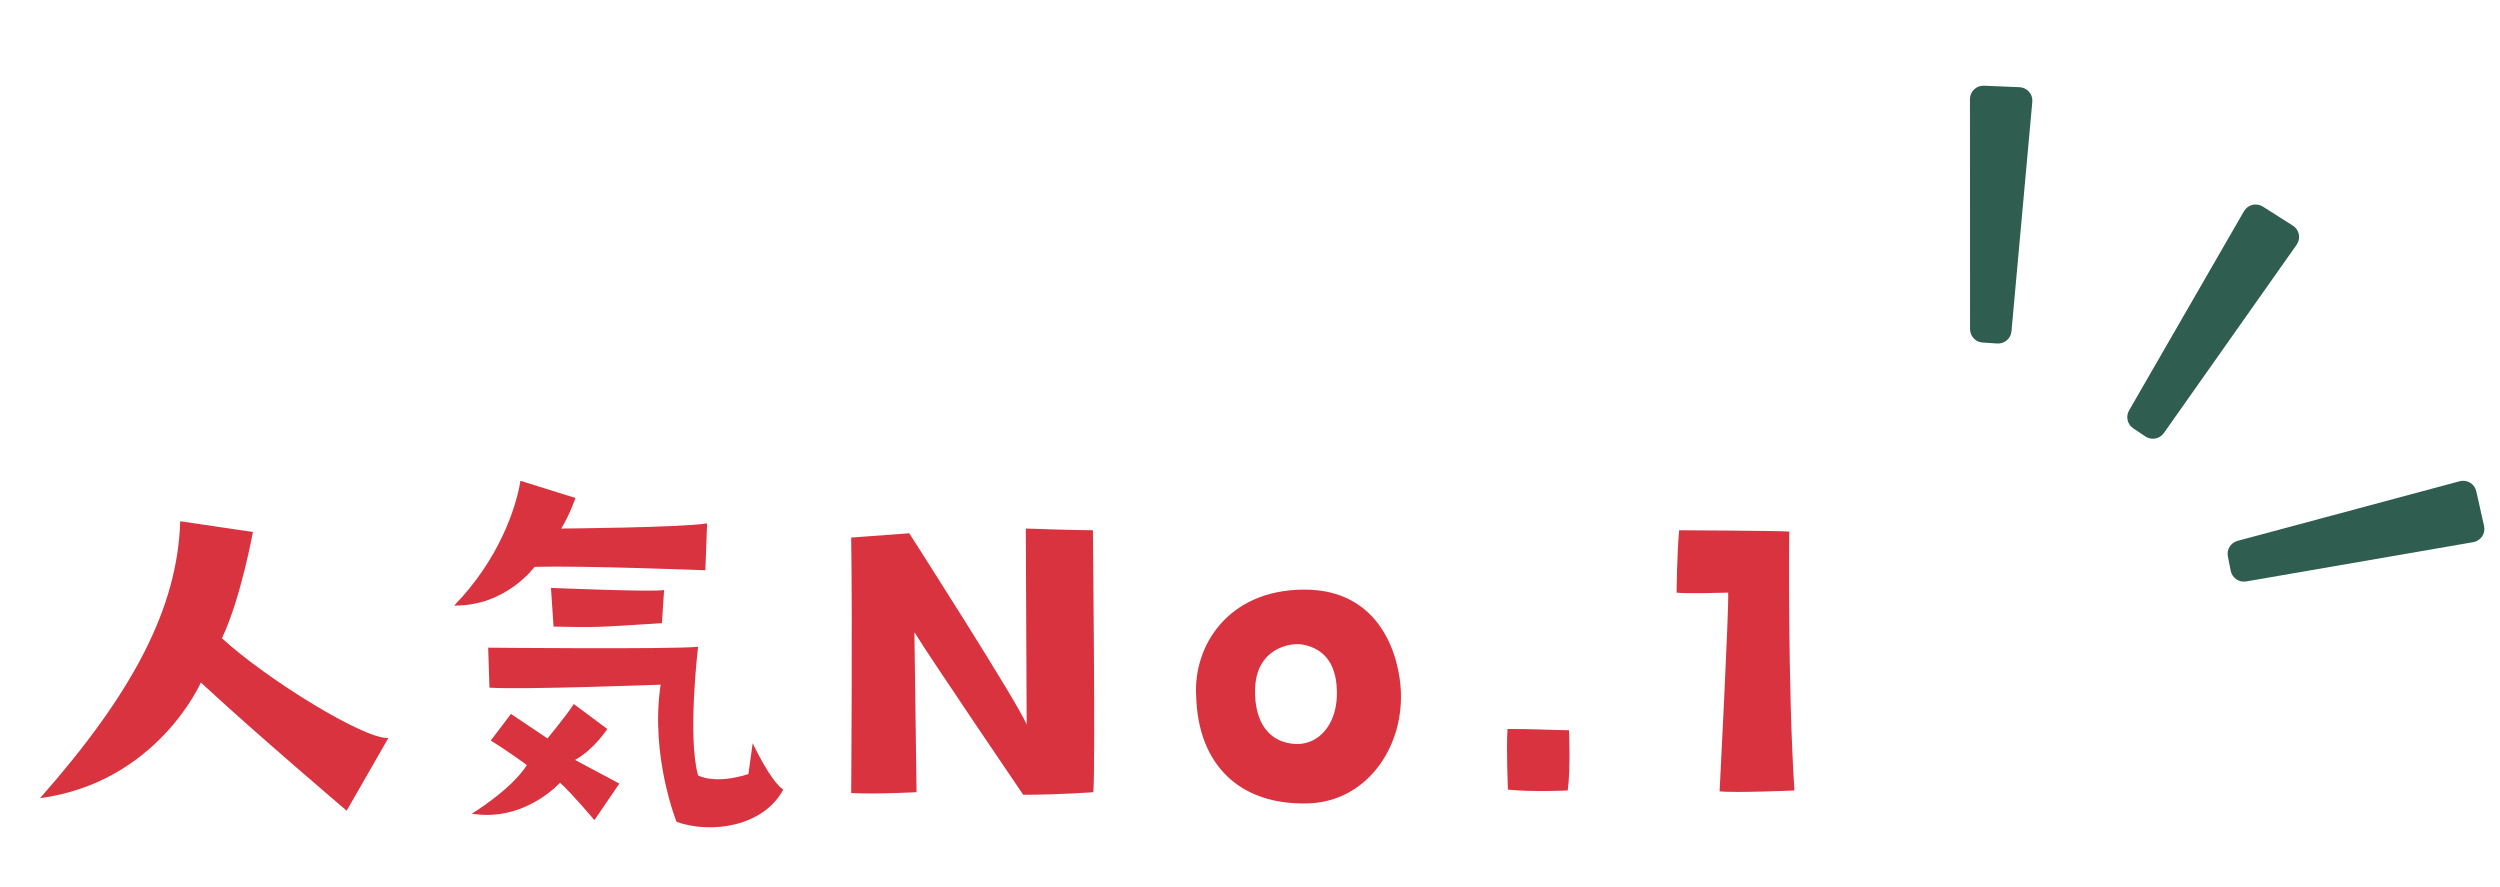 <svg width="186" height="66" viewBox="0 0 186 66" fill="none" xmlns="http://www.w3.org/2000/svg">
<path d="M16.512 47.483C19.808 50.523 27.136 55.035 28.896 54.907L25.792 60.315C25.792 60.315 18.976 54.523 14.944 50.779C14.944 50.779 11.712 58.203 2.976 59.387C9.952 51.483 13.216 45.179 13.408 38.779L18.816 39.579C18.816 39.579 17.92 44.539 16.512 47.483ZM33.792 45.051C37.088 41.659 38.4 37.819 38.72 35.771L42.816 37.051C42.816 37.051 42.4 38.267 41.76 39.323C41.76 39.323 50.592 39.259 52.608 38.939L52.48 42.427C52.48 42.427 43.424 42.075 39.776 42.171C39.776 42.171 37.632 45.115 33.792 45.051ZM41.184 46.619L40.992 43.739C40.992 43.739 48.544 44.059 49.408 43.899L49.248 46.363C44.288 46.683 44.288 46.683 41.184 46.619ZM50.336 61.147C50.336 61.147 48.352 56.219 49.152 50.939C49.152 50.939 38.976 51.323 36.416 51.163L36.32 48.187C36.32 48.187 49.824 48.315 51.936 48.123C51.936 48.123 51.136 54.811 51.936 57.691C51.936 57.691 53.12 58.395 55.68 57.595L56 55.291C56 55.291 57.312 58.107 58.272 58.747C56.832 61.467 52.96 62.075 50.336 61.147ZM46.08 58.299L44.224 61.019C44.224 61.019 42.56 59.035 41.664 58.235C41.664 58.235 39.04 61.179 35.104 60.539C35.104 60.539 38.048 58.747 39.2 56.923C39.2 56.923 37.92 55.963 36.512 55.099L38.016 53.115C38.016 53.115 39.872 54.363 40.736 54.939C40.736 54.939 42.112 53.275 42.688 52.379L45.184 54.235C45.184 54.235 44.192 55.771 42.784 56.539L46.08 58.299ZM76.384 53.915L76.32 39.323C76.32 39.323 79.872 39.451 81.312 39.451C81.312 39.451 81.504 57.083 81.344 58.939C81.344 58.939 78.816 59.131 76.128 59.131C76.128 59.131 69.056 48.731 68.032 47.035L68.192 58.939C68.192 58.939 65.28 59.099 63.328 59.003C63.328 59.003 63.424 46.235 63.328 39.995L67.648 39.675C67.648 39.675 75.776 52.347 76.384 53.915ZM96.995 43.867C102.787 43.835 104.131 48.923 104.227 51.483C104.387 55.771 101.571 59.643 97.347 59.771C92.195 59.931 89.123 56.859 88.995 51.771C88.771 48.123 91.299 43.899 96.995 43.867ZM99.459 51.867C99.555 49.467 98.563 48.283 96.963 47.963C95.971 47.771 93.443 48.251 93.379 51.291C93.315 53.787 94.467 55.291 96.451 55.355C98.115 55.387 99.363 53.947 99.459 51.867ZM116.638 58.811C116.638 58.811 113.95 58.939 112.19 58.747C112.19 58.747 112.062 55.739 112.158 54.235C114.142 54.235 114.846 54.299 116.734 54.331C116.734 54.331 116.862 57.243 116.638 58.811ZM128.577 44.091C128.577 44.091 125.441 44.187 124.737 44.091C124.737 44.091 124.769 41.115 124.929 39.451C124.929 39.451 132.065 39.483 133.121 39.547C133.121 39.547 132.993 50.875 133.505 58.811C133.505 58.811 129.089 59.003 127.937 58.875C127.937 58.875 128.641 45.243 128.577 44.091Z" fill="#D9333F"/>
<path d="M183 35.804C183.55 35.657 184.111 35.996 184.235 36.551L184.814 39.133C184.939 39.691 184.572 40.24 184.008 40.337L167.116 43.259C166.581 43.351 166.071 43 165.965 42.468L165.753 41.4C165.65 40.884 165.966 40.376 166.474 40.24L183 35.804Z" fill="#2F5D50"/>
<path d="M166.952 15.715C167.236 15.222 167.873 15.065 168.354 15.37L170.589 16.786C171.071 17.092 171.2 17.74 170.87 18.207L160.991 32.218C160.679 32.661 160.069 32.774 159.618 32.473L158.713 31.868C158.275 31.575 158.14 30.993 158.403 30.537L166.952 15.715Z" fill="#2F5D50"/>
<path d="M146.565 7.377C146.564 6.808 147.038 6.354 147.606 6.377L150.25 6.487C150.821 6.511 151.256 7.007 151.204 7.576L149.654 24.649C149.605 25.19 149.134 25.592 148.592 25.557L147.506 25.485C146.981 25.451 146.572 25.015 146.572 24.488L146.565 7.377Z" fill="#2F5D50"/>
</svg>
